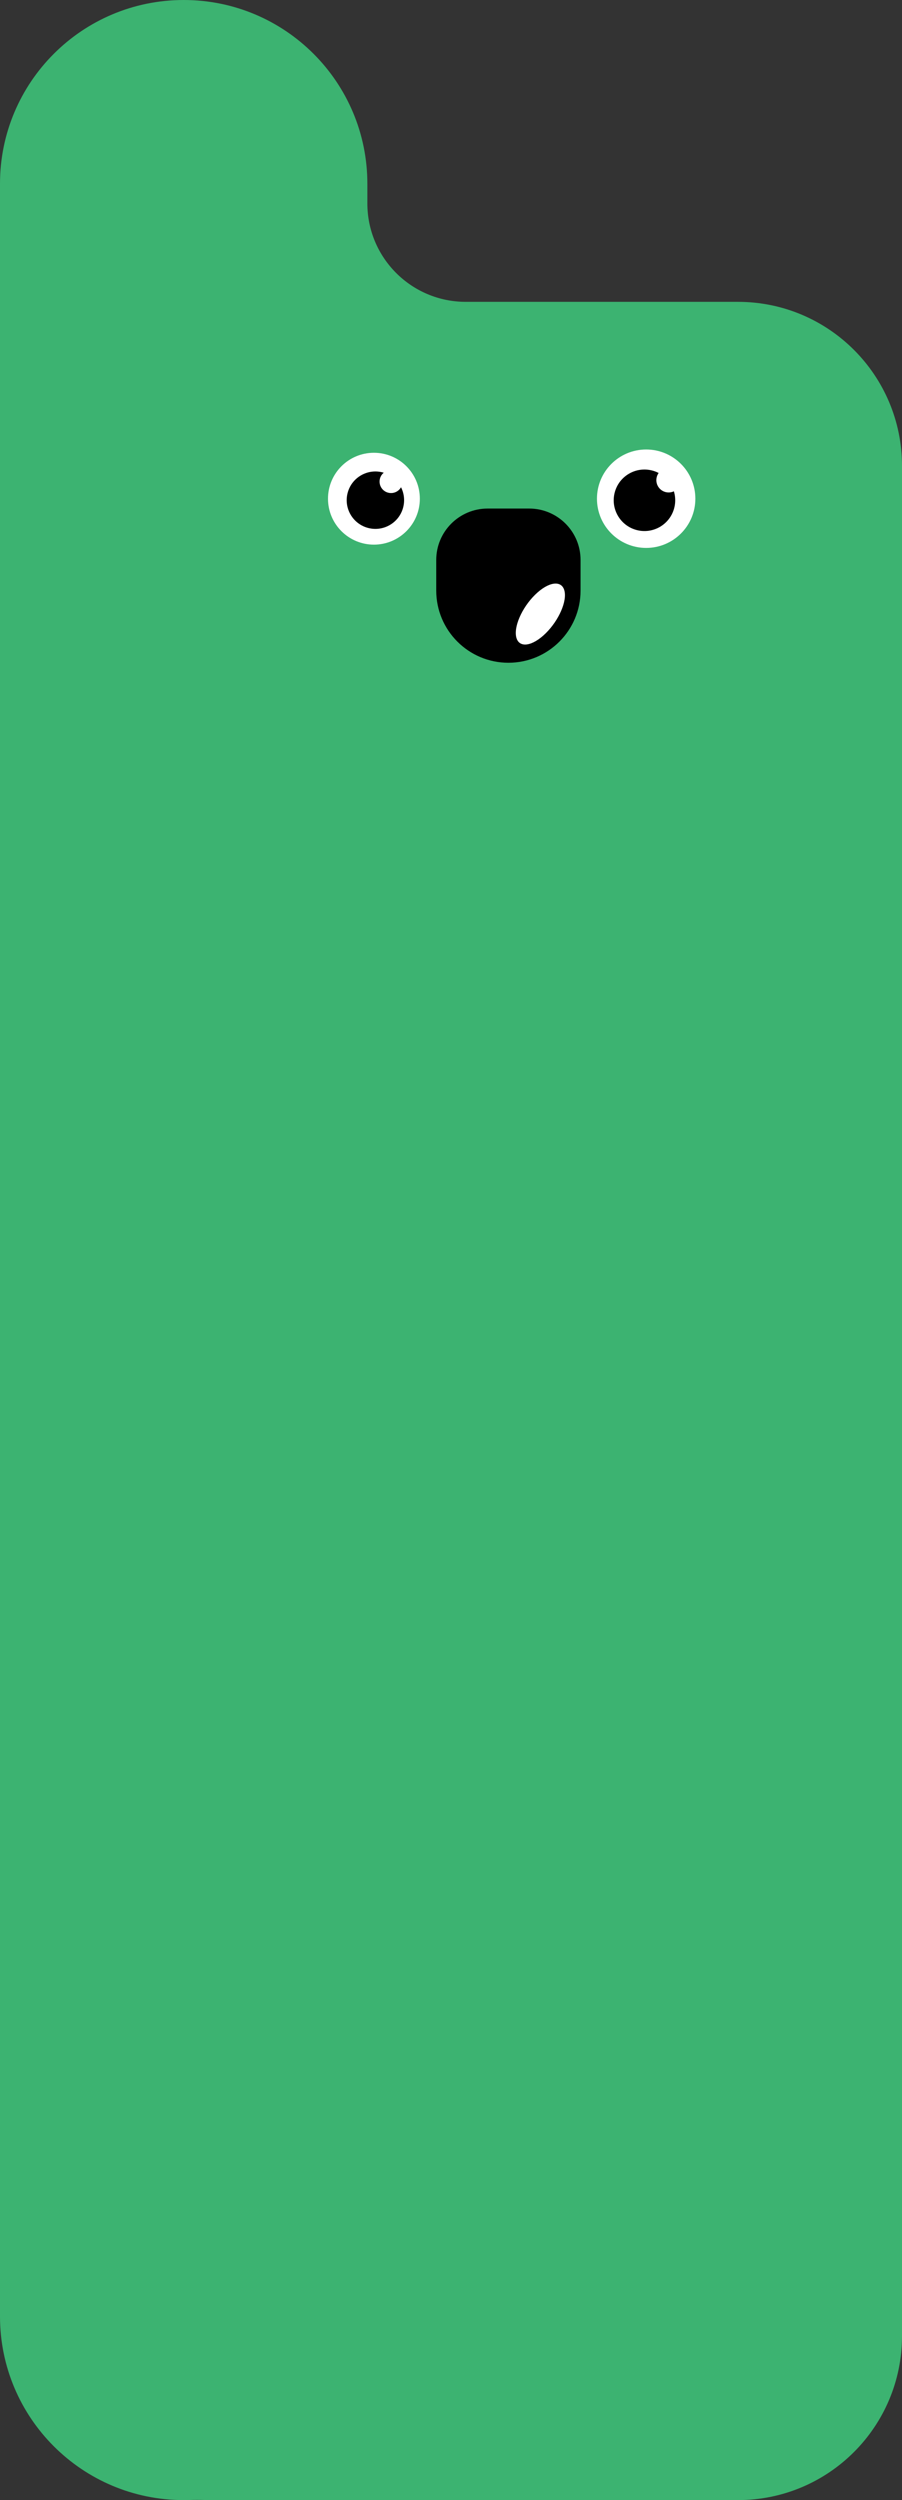<svg width="275" height="762" viewBox="0 0 275 762" fill="none" xmlns="http://www.w3.org/2000/svg">
<rect x="0" y="0" width="275" height="762" fill="#333333" stroke="none"/>
<g id="2023">
<path id="lichaam" fill-rule="evenodd" clip-rule="evenodd" d="M56 0C25.072 0 0 25.072 0 56V706C0 736.928 25.072 762 56 762C56.627 762 57.252 761.99 57.875 761.969C59.367 761.92 60.86 761.925 62.352 761.973C62.899 761.991 63.449 762 64 762H225C252.614 762 275 739.614 275 712V142C275 114.386 252.614 92 225 92H142C125.431 92 112 78.569 112 62V56C112 25.072 86.928 0 56 0Z" fill="#3CB371"/>
<g id="mond">
<path id="Rectangle 10" d="M133 170.667C133 162.014 140.014 155 148.667 155H161.333C169.986 155 177 162.014 177 170.667V180C177 192.15 167.15 202 155 202C142.85 202 133 192.15 133 180V170.667Z" fill="black"/>
<ellipse id="Ellipse 13" cx="10.278" cy="6.073" rx="10.278" ry="6.073" transform="matrix(0.711 -0.703 0.272 0.962 155.786 188.54)" fill="white"/>
</g>
<g id="ogen">
<g id="Group 15">
<circle id="Ellipse 2" cx="114" cy="152" r="14" fill="white"/>
<g id="Group 13">
<circle id="Ellipse 5" cx="114.45" cy="152.45" r="8.75" transform="rotate(-165 114.45 152.45)" fill="black"/>
<circle id="Ellipse 6" cx="119.22" cy="146.78" r="3.5" transform="rotate(-165 119.22 146.78)" fill="white"/>
</g>
</g>
<g id="Group 16">
<circle id="Ellipse 2_2" cx="197" cy="152" r="15" fill="white"/>
<g id="Group 11">
<circle id="Ellipse 5_2" cx="196.482" cy="152.482" r="9.375" transform="rotate(-75 196.482 152.482)" fill="black"/>
<circle id="Ellipse 6_2" cx="203.856" cy="146.348" r="3.75" transform="rotate(-75 203.856 146.348)" fill="white"/>
</g>
</g>
</g>
</g>
</svg>
